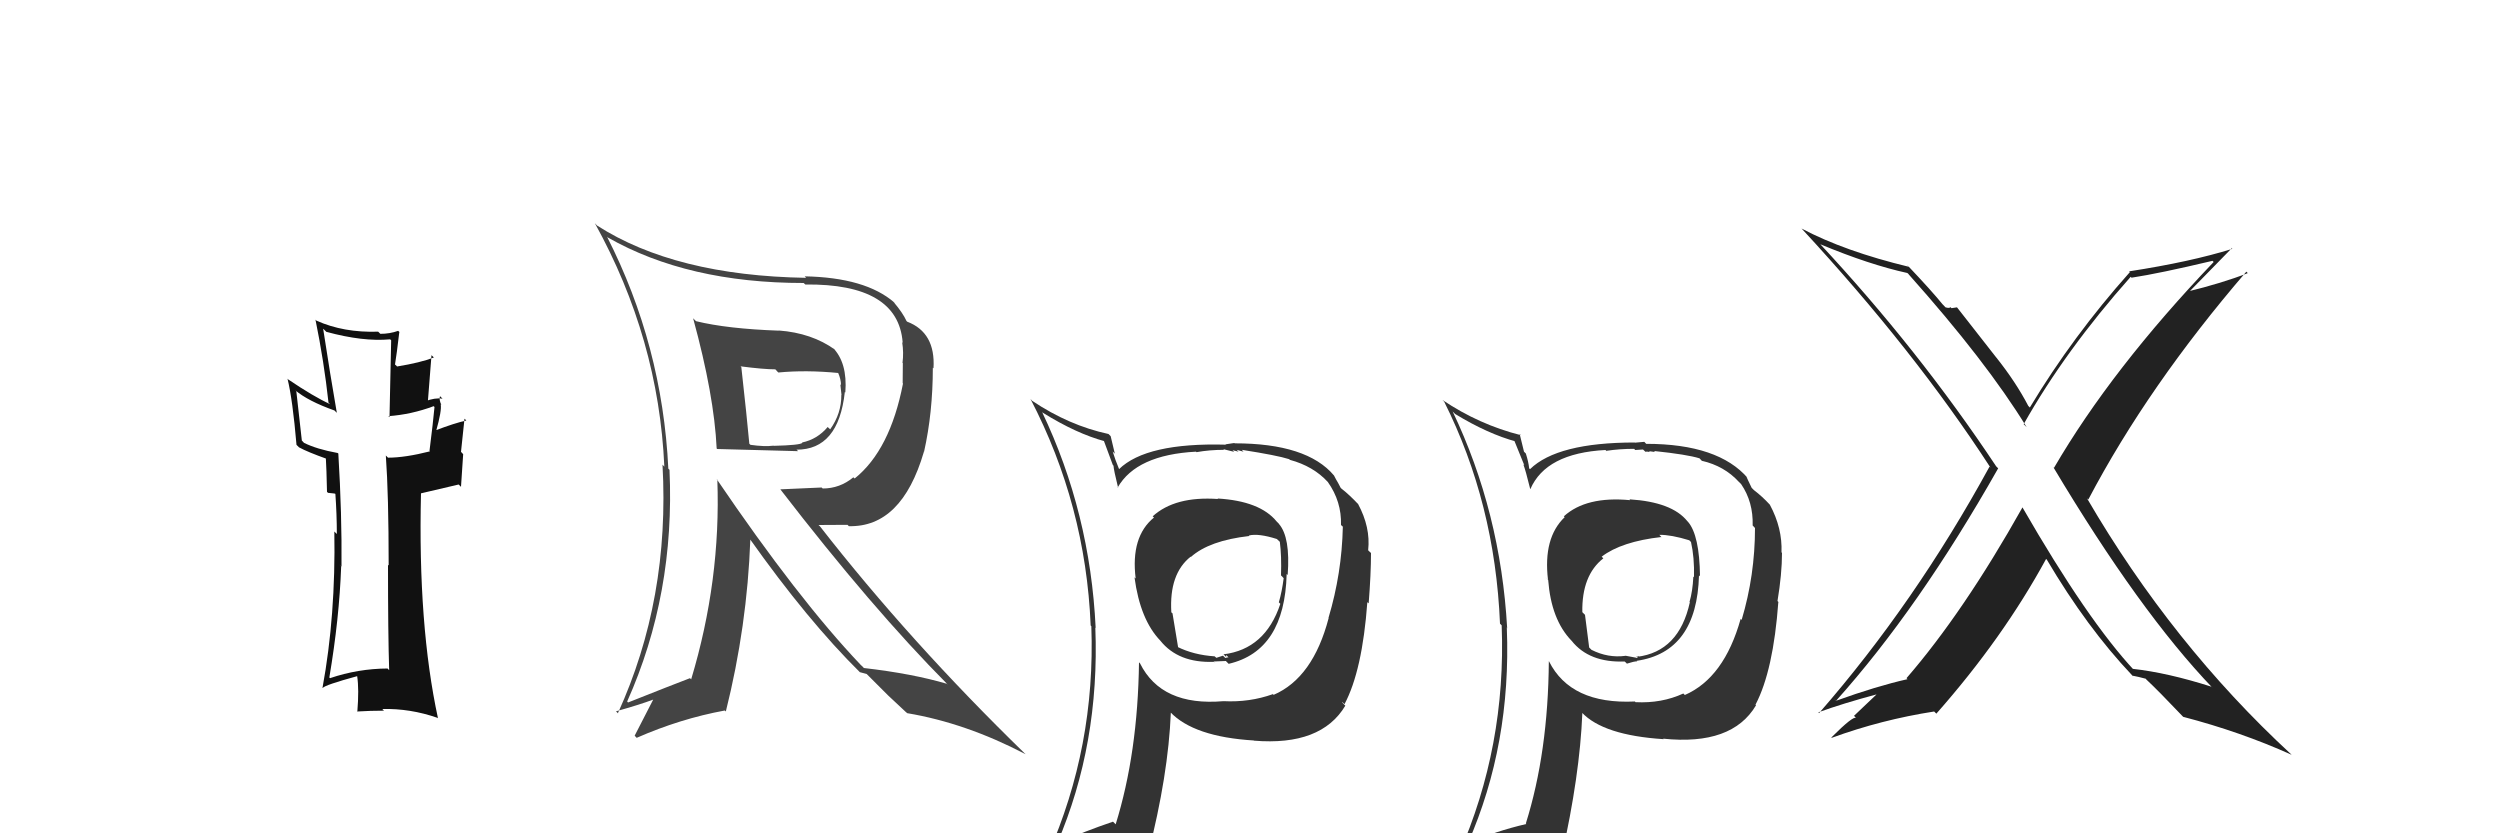<svg xmlns="http://www.w3.org/2000/svg" width="150" height="50" viewBox="0,0,150,50"><path fill="#111" d="M23.24 40.10L23.27 40.13L23.26 40.11Q21.48 40.12 19.80 40.69L19.78 40.67L19.76 40.65Q20.36 37.10 20.47 33.98L20.36 33.87L20.49 33.99Q20.52 30.87 20.30 27.22L20.37 27.28L20.26 27.18Q19.00 26.95 18.24 26.57L18.11 26.43L17.78 23.48L17.71 23.41Q18.47 24.06 20.07 24.63L20.04 24.60L20.21 24.77Q19.81 22.47 19.39 19.73L19.41 19.74L19.58 19.91Q21.78 20.51 23.41 20.36L23.47 20.42L23.37 25.03L23.30 24.97Q24.69 24.87 26.02 24.37L26.07 24.42L26.07 24.42Q25.99 25.30 25.77 27.05L25.68 26.96L25.80 27.08Q24.31 27.46 23.28 27.46L23.19 27.37L23.15 27.33Q23.32 29.67 23.32 33.93L23.32 33.93L23.28 33.89Q23.28 38.04 23.35 40.21ZM26.53 23.90L26.48 23.84L26.55 23.92Q26.10 23.85 25.50 24.08L25.66 24.24L25.89 21.31L26.03 21.45Q25.23 21.76 23.82 21.99L23.80 21.96L23.70 21.87Q23.80 21.28 23.96 19.91L24.00 19.96L23.89 19.85Q23.39 20.03 22.82 20.03L22.76 19.97L22.69 19.90Q20.62 19.97 18.99 19.24L18.89 19.15L18.93 19.19Q19.44 21.68 19.71 24.16L19.68 24.13L19.81 24.25Q18.82 23.80 17.30 22.77L17.36 22.84L17.25 22.72Q17.56 23.99 17.79 26.69L17.93 26.83L17.94 26.84Q18.45 27.12 19.63 27.54L19.49 27.39L19.55 27.46Q19.59 28.10 19.62 29.51L19.68 29.57L20.06 29.61L20.18 29.65L20.12 29.59Q20.21 30.86 20.21 32.04L20.14 31.97L20.06 31.89Q20.15 36.93 19.35 41.27L19.33 41.25L19.36 41.28Q19.49 41.10 21.43 40.57L21.47 40.61L21.43 40.57Q21.55 41.34 21.44 42.71L21.44 42.71L21.42 42.69Q22.24 42.64 23.04 42.64L23.03 42.63L22.94 42.54Q24.61 42.50 26.25 43.07L26.30 43.12L26.28 43.10Q25.07 37.51 25.26 29.59L25.26 29.60L27.52 29.07L27.66 29.21Q27.72 28.28 27.79 27.25L27.66 27.11L27.87 25.12L27.98 25.23Q27.29 25.38 26.11 25.83L26.21 25.94L26.16 25.89Q26.52 24.61 26.44 24.26L26.48 24.30L26.48 24.30Q26.33 23.96 26.40 23.77Z"/><path fill="#333" d="M73.08 29.94L73.07 29.93L73.08 29.94Q70.50 29.76 69.16 30.98L69.26 31.07L69.24 31.05Q67.83 32.20 68.14 34.71L68.22 34.79L68.07 34.64Q68.41 37.19 69.63 38.45L69.68 38.49L69.62 38.44Q70.70 39.79 72.83 39.71L72.92 39.79L72.82 39.69Q73.36 39.66 73.55 39.66L73.67 39.78L73.72 39.83Q77.08 39.05 77.20 34.44L77.23 34.47L77.26 34.50Q77.43 32.24 76.74 31.44L76.72 31.41L76.60 31.29Q75.60 30.06 73.05 29.91ZM76.32 41.60L76.29 41.57L76.37 41.65Q74.97 42.15 73.41 42.07L73.41 42.08L73.41 42.07Q69.69 42.39 68.40 39.80L68.42 39.82L68.34 39.74Q68.27 45.19 66.94 49.46L66.78 49.30L66.78 49.30Q65.07 49.88 63.43 50.60L63.38 50.55L63.43 50.60Q65.99 44.63 65.72 37.66L65.65 37.59L65.74 37.68Q65.41 30.76 62.52 24.71L62.58 24.78L62.58 24.77Q64.59 26.02 66.30 26.48L66.21 26.39L66.77 27.90L66.81 27.94Q66.82 28.18 67.09 29.28L67.15 29.34L67.06 29.25Q68.18 27.29 71.76 27.10L71.78 27.12L71.79 27.13Q72.57 26.99 73.44 26.99L73.40 26.95L74.05 27.11L73.95 27.01Q74.12 27.06 74.31 27.10L74.20 26.99L74.61 27.10L74.51 26.99Q76.63 27.32 77.35 27.55L77.41 27.61L77.39 27.59Q78.80 27.97 79.67 28.92L79.80 29.05L79.67 28.92Q80.50 30.09 80.46 31.50L80.60 31.63L80.57 31.61Q80.51 34.40 79.71 37.07L79.65 37.01L79.72 37.08Q78.78 40.67 76.42 41.69ZM80.55 42.17L80.53 42.11L80.67 42.25Q81.74 40.24 82.04 36.13L82.05 36.14L82.12 36.20Q82.26 34.44 82.26 33.18L82.11 33.04L82.09 33.01Q82.24 31.64 81.48 30.23L81.43 30.19L81.53 30.29Q80.97 29.69 80.48 29.31L80.44 29.27L80.31 29.02L80.16 28.76L80.04 28.53L80.04 28.53Q78.42 26.60 74.08 26.60L74.06 26.58L73.53 26.66L73.55 26.68Q68.78 26.55 67.14 28.15L67.18 28.19L67.15 28.16Q66.91 27.58 66.76 27.09L66.89 27.22L66.64 26.17L66.51 26.04Q64.14 25.53 61.93 24.05L61.86 23.97L61.83 23.94Q65.14 30.30 65.44 37.53L65.34 37.43L65.48 37.57Q65.74 44.79 62.88 51.26L62.77 51.15L64.83 50.35L64.87 50.40Q64.59 51.10 63.90 52.66L63.95 52.71L63.91 52.68Q66.70 51.69 69.02 51.35L69.02 51.36L68.89 51.22Q70.10 46.49 70.25 42.76L70.23 42.73L70.21 42.72Q71.62 44.21 75.24 44.43L75.20 44.40L75.24 44.44Q79.27 44.77 80.72 42.34L80.67 42.29ZM74.97 32.18L74.96 32.16L74.93 32.13Q75.51 31.99 76.61 32.34L76.76 32.48L76.79 32.51Q76.90 33.35 76.86 34.53L76.89 34.55L77.02 34.69Q76.92 35.49 76.73 36.14L76.80 36.21L76.82 36.23Q75.92 38.95 73.41 39.26L73.57 39.42L73.57 39.30L73.71 39.44Q73.63 39.44 73.52 39.48L73.38 39.34L72.98 39.47L72.88 39.38Q71.63 39.30 70.64 38.81L70.69 38.86L70.35 36.80L70.28 36.74Q70.14 34.43 71.44 33.40L71.47 33.43L71.45 33.42Q72.56 32.43 74.96 32.16Z"/><path fill="#222" d="M121.43 30.52L121.28 30.37L121.35 30.44Q117.82 36.73 114.39 40.69L114.46 40.76L114.45 40.75Q112.59 41.17 110.15 42.05L110.05 41.95L110.16 42.05Q115.13 36.51 119.89 28.10L119.79 28.00L119.77 27.98Q115.12 20.98 109.15 14.58L109.21 14.65L109.23 14.66Q112.16 15.88 114.44 16.38L114.51 16.44L114.52 16.46Q119.17 21.67 121.60 25.63L121.45 25.48L121.42 25.45Q123.92 21.02 127.84 16.61L127.95 16.71L127.90 16.66Q129.55 16.41 132.75 15.65L132.67 15.57L132.82 15.72Q126.70 22.13 123.24 28.07L123.23 28.06L123.20 28.03Q128.38 36.71 132.76 41.28L132.80 41.32L132.68 41.20Q130.05 40.36 127.96 40.13L128.12 40.30L128.09 40.26Q125.26 37.24 121.34 30.43ZM128.02 40.62L127.93 40.53L127.95 40.54Q128.28 40.60 128.73 40.72L128.74 40.72L128.79 40.78Q129.47 41.41 130.99 43.01L131.02 43.04L130.99 43.01Q134.44 43.91 137.48 45.28L137.53 45.33L137.46 45.25Q130.32 38.65 125.22 29.90L125.30 29.97L125.30 29.97Q128.88 23.16 134.78 16.30L134.85 16.37L134.86 16.39Q133.36 16.98 131.19 17.51L131.21 17.53L131.27 17.59Q132.15 16.69 133.90 14.90L133.83 14.83L133.94 14.93Q131.44 15.71 127.75 16.28L127.78 16.32L127.79 16.33Q124.38 20.15 121.79 24.45L121.84 24.50L121.70 24.36Q120.95 22.92 119.77 21.44L119.76 21.43L117.42 18.44L117.09 18.49L117.03 18.43Q116.96 18.51 116.73 18.44L116.56 18.26L116.59 18.30Q115.92 17.47 114.44 15.91L114.42 15.90L114.54 16.01Q110.68 15.08 108.09 13.71L108.08 13.70L108.13 13.75Q114.86 21.02 119.43 28.06L119.44 28.07L119.37 28.00Q114.89 36.20 109.14 42.79L109.13 42.77L109.10 42.74Q110.55 42.21 112.68 41.64L112.65 41.61L111.24 42.95L111.37 43.08Q111.21 42.92 109.88 44.25L109.95 44.32L109.90 44.27Q112.89 43.18 116.05 42.69L116.13 42.77L116.18 42.82Q120.18 38.29 122.77 33.53L122.75 33.52L122.81 33.58Q125.22 37.66 127.92 40.51Z"/><path fill="#444" d="M41.73 19.24L41.58 19.09L41.59 19.11Q42.85 23.71 43.00 26.91L42.91 26.82L43.03 26.94Q43.50 26.96 47.88 27.07L47.88 27.06L47.79 26.98Q50.31 26.99 50.69 23.52L50.69 23.52L50.72 23.55Q50.86 21.75 49.95 20.84L50.04 20.93L50.10 20.98Q48.71 19.98 46.73 19.83L46.69 19.79L46.75 19.84Q43.63 19.73 41.76 19.27ZM43.12 28.85L43.12 28.85L43.04 28.78Q43.26 34.82 41.47 40.76L41.51 40.80L41.40 40.69Q40.27 41.12 37.68 42.15L37.71 42.18L37.63 42.09Q40.51 35.65 40.17 28.19L40.09 28.11L40.10 28.12Q39.74 20.71 36.42 14.20L36.48 14.26L36.47 14.25Q41.26 16.98 48.22 16.98L48.23 16.99L48.32 17.07Q53.89 17.01 54.16 20.55L54.22 20.62L54.13 20.53Q54.23 21.16 54.15 21.77L54.17 21.79L54.16 22.99L54.18 23.01Q53.41 27.00 51.28 28.71L51.26 28.69L51.20 28.64Q50.39 29.31 49.36 29.31L49.30 29.25L46.82 29.36L46.82 29.36Q52.33 36.51 56.86 41.07L56.85 41.07L56.82 41.03Q54.76 40.42 51.83 40.08L51.78 40.02L51.65 39.90Q47.90 35.96 42.99 28.73ZM51.59 40.33L51.59 40.33L52.00 40.44L53.28 41.72L53.28 41.72Q53.71 42.11 54.35 42.72L54.41 42.77L54.43 42.79Q57.95 43.38 61.53 45.25L61.52 45.23L61.51 45.23Q54.59 38.50 49.19 31.57L49.11 31.50L50.85 31.49L50.93 31.57Q54.10 31.65 55.43 27.12L55.37 27.06L55.44 27.12Q55.97 24.76 55.97 22.06L56.00 22.09L56.01 22.10Q56.14 19.95 54.43 19.30L54.42 19.29L54.39 19.26Q54.17 18.77 53.59 18.09L53.72 18.22L53.66 18.15Q51.93 16.65 48.28 16.58L48.29 16.59L48.37 16.67Q40.51 16.54 35.82 13.53L35.69 13.39L35.69 13.39Q39.52 20.31 39.86 28.00L39.75 27.88L39.75 27.88Q40.20 35.94 37.07 42.80L37.10 42.82L36.96 42.68Q38.38 42.28 39.18 41.98L39.19 41.98L38.08 44.14L38.20 44.27Q40.82 43.12 43.49 42.63L43.45 42.59L43.55 42.69Q44.83 37.57 45.02 32.36L45.05 32.38L44.95 32.28Q48.46 37.24 51.62 40.36ZM50.45 22.52L50.33 22.40L50.28 22.35Q50.46 22.76 50.46 23.10L50.42 23.06L50.49 23.70L50.48 23.69Q50.49 24.81 49.81 25.76L49.83 25.78L49.66 25.62Q49.04 26.36 48.12 26.55L48.19 26.61L48.14 26.57Q48.02 26.71 46.42 26.75L46.45 26.78L46.41 26.74Q45.87 26.81 45.03 26.69L44.91 26.58L44.96 26.63Q44.82 25.08 44.48 22.03L44.53 22.08L44.43 21.98Q45.83 22.16 46.52 22.16L46.63 22.28L46.70 22.35Q48.37 22.19 50.31 22.38Z"/><path fill="#333" d="M97.76 29.96L97.76 29.95L97.81 30.01Q95.17 29.76 93.83 30.98L93.74 30.89L93.88 31.03Q92.58 32.27 92.88 34.79L92.72 34.63L92.89 34.79Q93.07 37.18 94.29 38.44L94.38 38.53L94.30 38.45Q95.35 39.77 97.48 39.69L97.58 39.78L97.61 39.82Q98.04 39.68 98.23 39.68L98.36 39.81L98.20 39.65Q101.82 39.12 101.94 34.51L101.85 34.43L102.00 34.58Q101.97 32.11 101.28 31.31L101.41 31.44L101.24 31.27Q100.32 30.12 97.77 29.96ZM101.06 41.67L101.10 41.71L101.00 41.61Q99.70 42.21 98.13 42.13L98.07 42.06L98.09 42.09Q94.24 42.27 92.94 39.68L93.00 39.74L92.93 39.67Q92.89 45.14 91.55 49.41L91.55 49.41L91.58 49.44Q89.73 49.87 88.09 50.59L88.12 50.62L88.08 50.58Q90.68 44.65 90.41 37.69L90.33 37.60L90.43 37.70Q90.04 30.72 87.15 24.67L87.17 24.70L87.31 24.84Q89.28 26.04 90.99 26.50L90.81 26.32L91.46 27.92L91.40 27.86Q91.54 28.23 91.81 29.33L91.81 29.33L91.82 29.35Q92.75 27.19 96.33 27.00L96.42 27.10L96.38 27.05Q97.17 26.93 98.05 26.93L98.11 27.00L98.58 26.97L98.73 27.11Q98.80 27.08 98.99 27.12L98.94 27.07L99.30 27.12L99.24 27.06Q101.24 27.27 101.97 27.50L102.15 27.69L102.12 27.65Q103.46 27.96 104.33 28.91L104.48 29.06L104.47 29.05Q105.20 30.12 105.16 31.53L105.29 31.67L105.30 31.67Q105.30 34.52 104.50 37.19L104.43 37.13L104.44 37.13Q103.45 40.67 101.09 41.70ZM105.33 42.28L105.36 42.28L105.34 42.26Q106.40 40.23 106.70 36.12L106.76 36.18L106.65 36.06Q106.92 34.43 106.92 33.17L106.76 33.02L106.89 33.15Q106.95 31.69 106.19 30.28L106.04 30.13L106.19 30.28Q105.74 29.79 105.24 29.41L105.10 29.27L104.99 29.04L104.88 28.81L104.79 28.61L104.88 28.70Q103.11 26.63 98.77 26.63L98.66 26.51L98.10 26.56L98.09 26.55Q93.44 26.55 91.80 28.15L91.79 28.14L91.75 28.10Q91.71 27.71 91.55 27.21L91.44 27.10L91.18 26.04L91.25 26.11Q88.75 25.48 86.55 24.00L86.50 23.95L86.65 24.10Q89.70 30.19 90.00 37.42L90.14 37.56L90.10 37.52Q90.38 44.77 87.53 51.25L87.41 51.13L89.63 50.49L89.61 50.48Q89.27 51.13 88.59 52.69L88.55 52.65L88.65 52.75Q91.25 51.58 93.58 51.24L93.65 51.31L93.70 51.36Q94.79 46.52 94.94 42.79L94.94 42.78L94.91 42.75Q96.20 44.12 99.82 44.35L99.89 44.42L99.79 44.32Q103.92 44.75 105.36 42.32L105.23 42.18ZM99.71 32.25L99.67 32.21L99.56 32.09Q100.26 32.08 101.37 32.42L101.30 32.36L101.46 32.52Q101.67 33.45 101.64 34.63L101.60 34.59L101.60 34.60Q101.56 35.47 101.37 36.12L101.47 36.21L101.39 36.14Q100.74 39.10 98.22 39.41L98.18 39.36L98.35 39.41L98.28 39.35Q98.30 39.44 98.19 39.48L98.16 39.46L97.51 39.34L97.53 39.35Q96.48 39.49 95.49 38.99L95.35 38.85L95.10 36.89L94.94 36.73Q94.90 34.52 96.20 33.50L96.11 33.41L96.10 33.40Q97.29 32.49 99.69 32.22Z"/></svg>